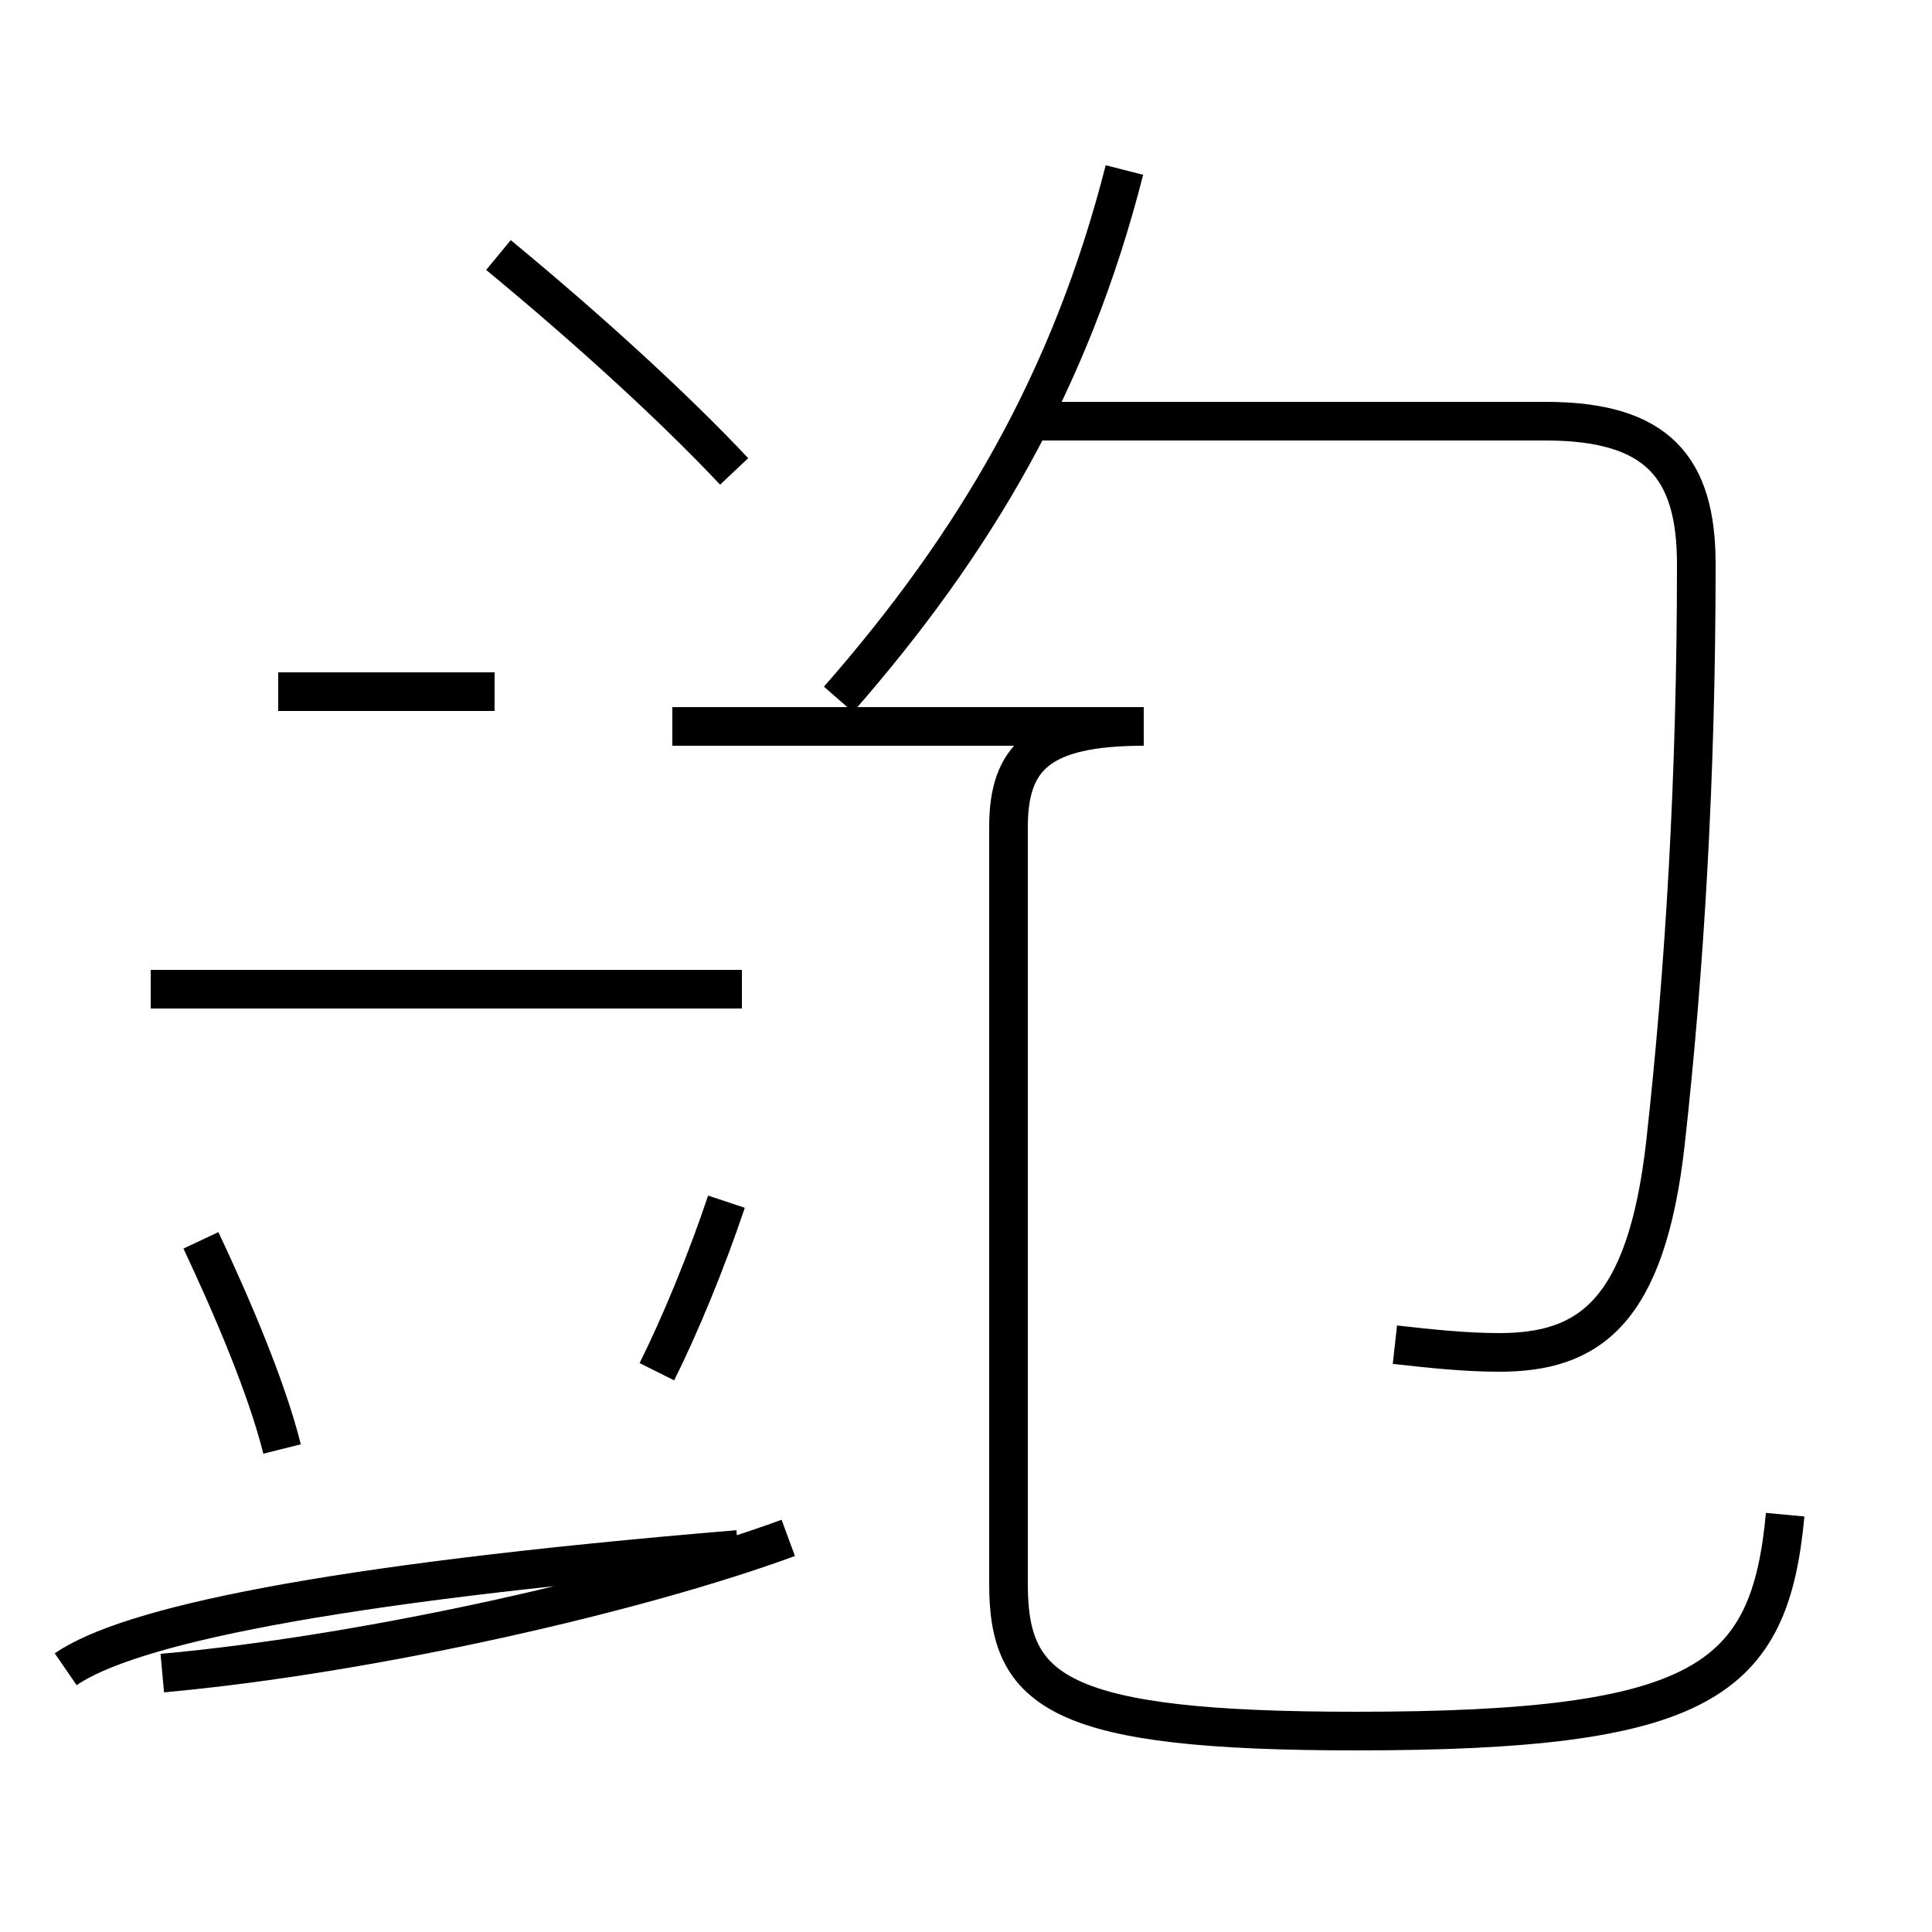 <?xml version='1.0' encoding='utf8'?>
<svg viewBox="0.0 -44.0 50.0 50.0" version="1.1" xmlns="http://www.w3.org/2000/svg">
<rect x="0.0" y="-44.0" width="50.0" height="50.0" fill="#808080" stroke="none"/>
<rect x="-1000" y="-1000" width="2000" height="2000" stroke="white" fill="white"/>
<g style="fill:none; stroke:#000000;  stroke-width:1">
<path d="M 21.7 25.9 C 25.2 29.9 27.7 34.1 29.1 39.6 M 36.1 9.2 C 37.0 9.1 37.9 9.0 38.8 9.0 C 41.1 9.0 42.6 10.0 43.1 14.4 C 43.6 18.9 43.9 23.9 43.9 29.4 C 43.9 31.9 42.9 33.1 40.0 33.1 L 26.4 33.1 M 46.2 4.8 C 45.8 0.5 44.1 -0.8 35.1 -0.8 C 27.4 -0.8 26.1 0.2 26.1 3.0 L 26.1 22.6 C 26.1 24.4 26.9 25.2 29.6 25.2 L 17.4 25.2 M 19.1 3.9 C 8.3 3.0 3.3 1.9 1.7 0.8 M 4.2 0.7 C 9.7 1.2 16.6 2.8 20.4 4.2 M 19.2 18.4 L 3.9 18.4 M 12.8 26.1 L 7.2 26.1 M 19.0 31.8 C 17.4 33.5 15.2 35.5 12.9 37.4 M 7.3 6.5 C 6.9 8.1 6.0 10.2 5.2 11.9 M 17.0 8.5 C 17.6 9.7 18.3 11.4 18.8 12.9 " transform="scale(1, -1)" />
</g>
</svg>
